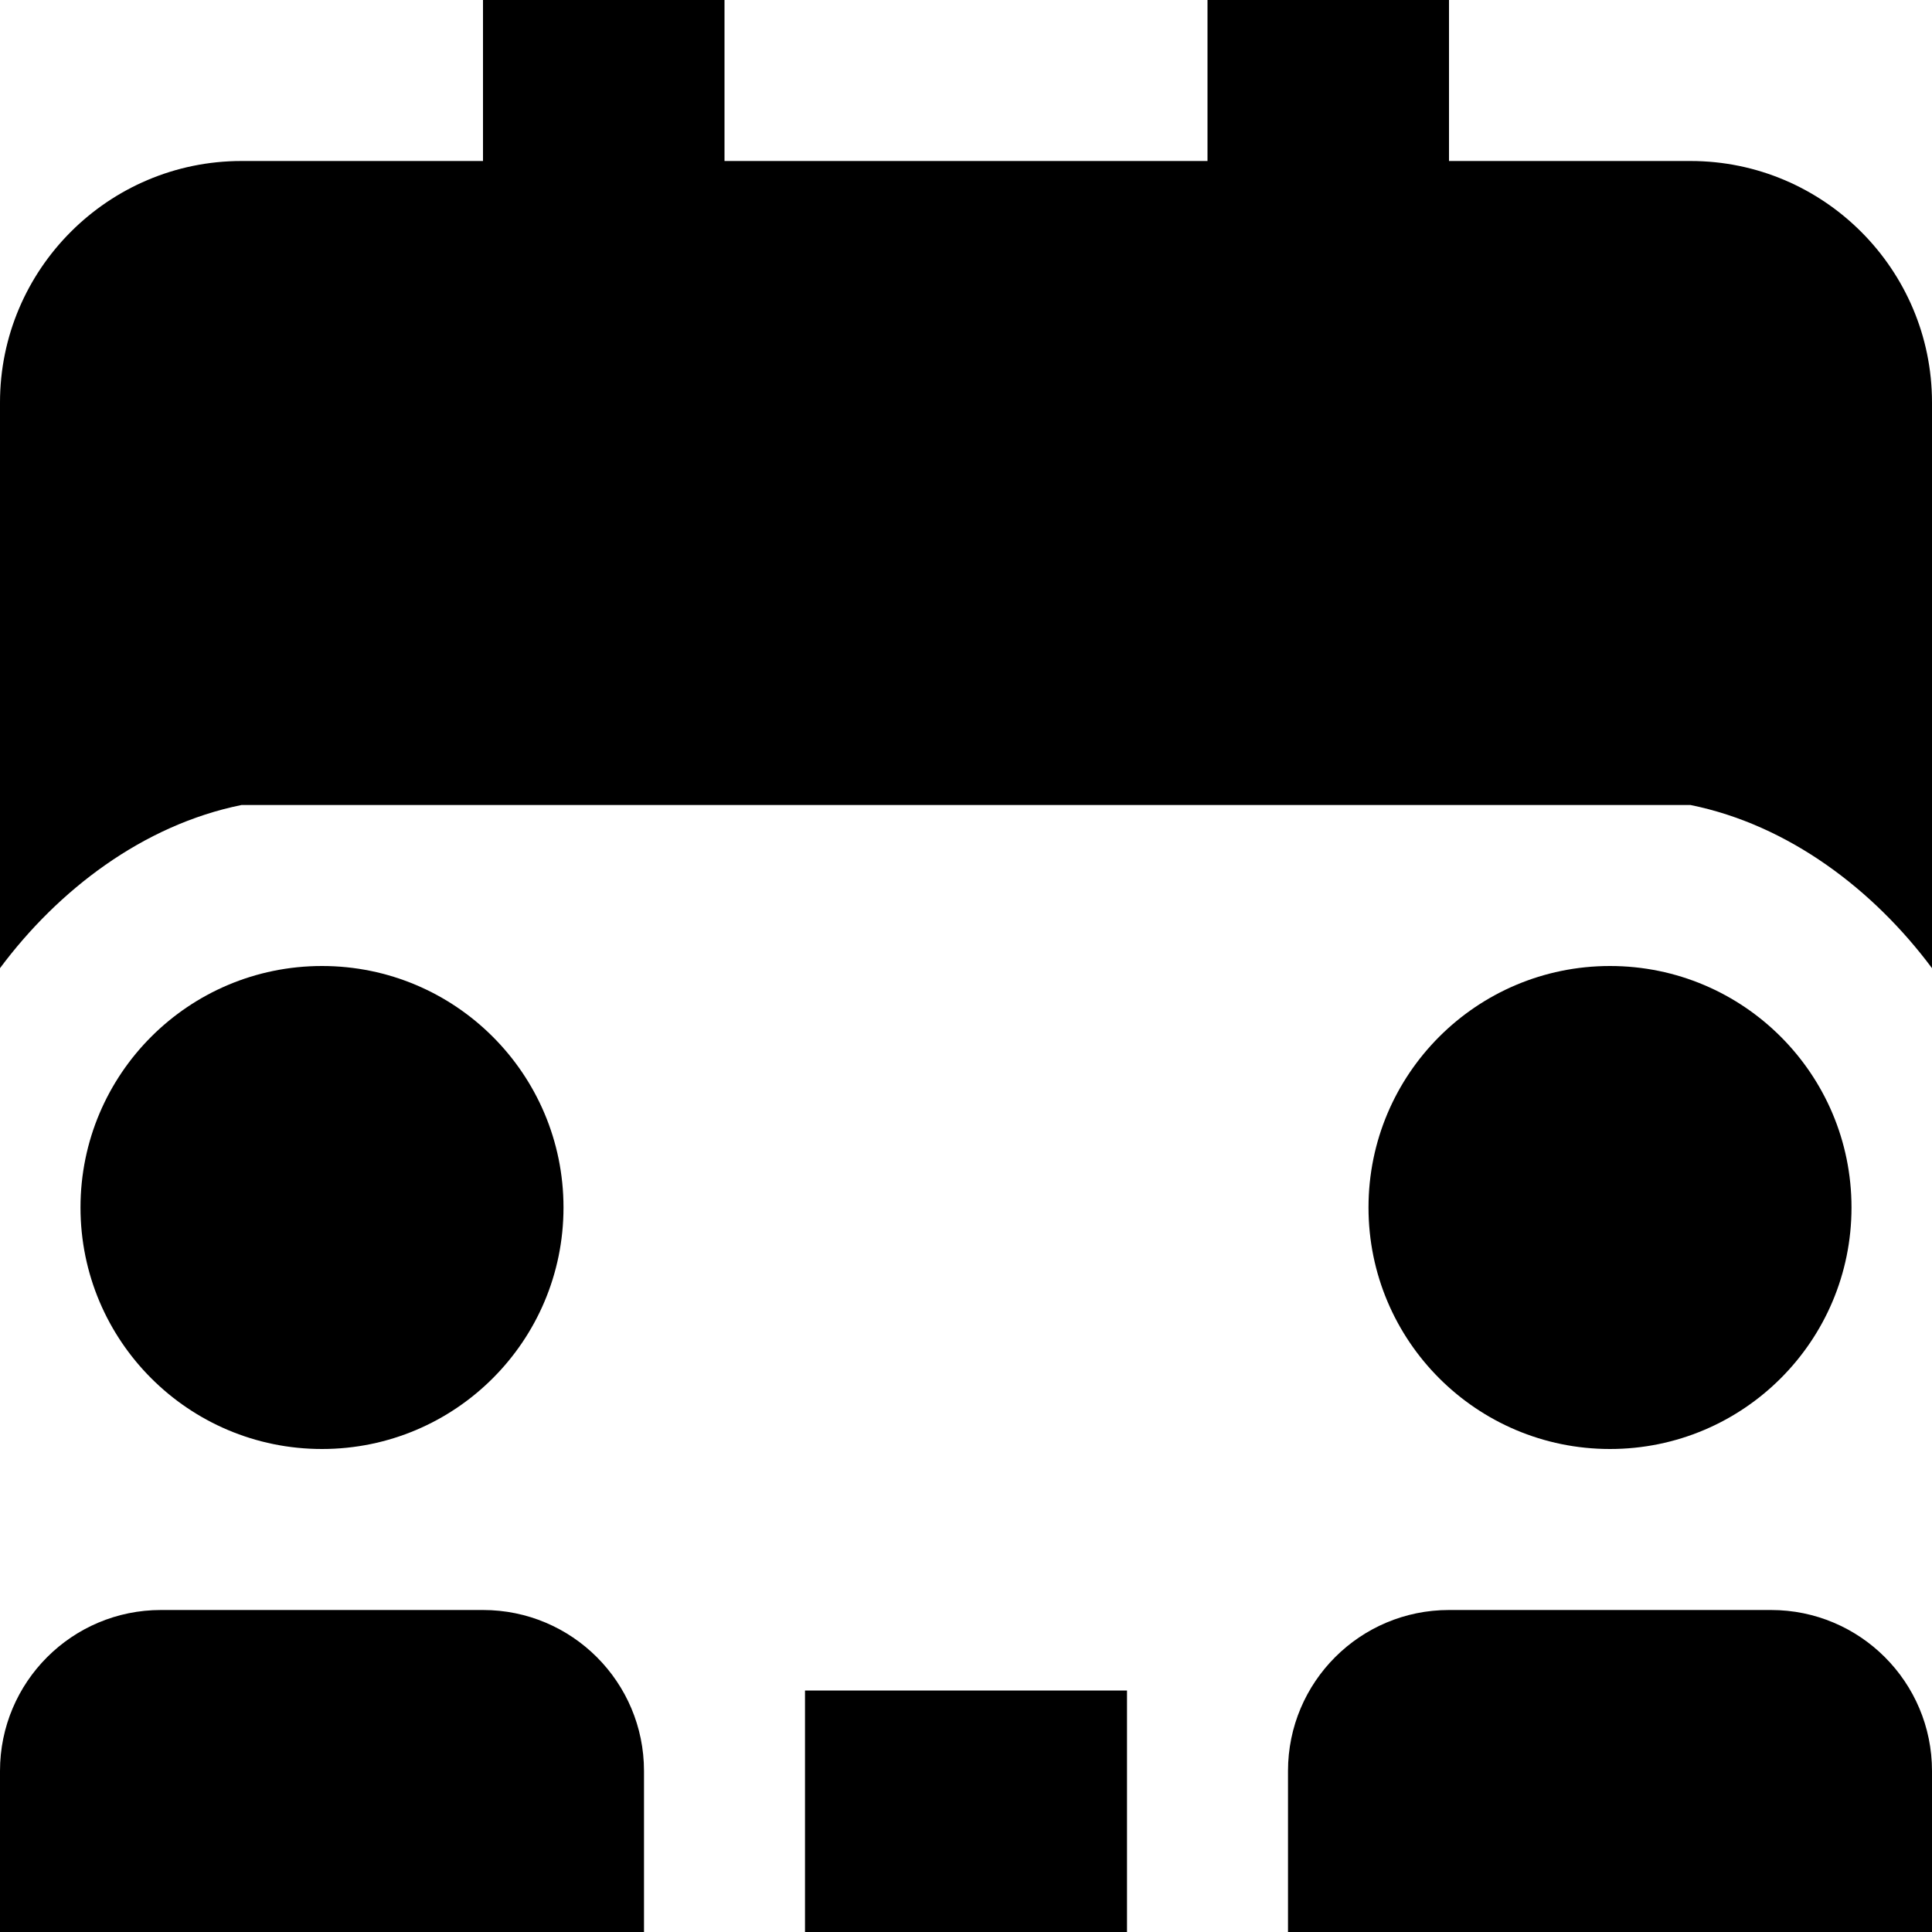 <?xml version="1.0" encoding="UTF-8"?>
<svg xmlns="http://www.w3.org/2000/svg" id="Layer_1" data-name="Layer 1" viewBox="0 0 24 24">
  <path d="m10,21h4v3h-4v-3ZM21,2h-3V0h-3v2h-6V0h-3v2h-3c-1.654,0-3,1.346-3,3v7.027c.721-.969,1.773-1.778,3-2.027h18c1.227.249,2.279,1.059,3,2.027v-7.027c0-1.654-1.346-3-3-3ZM6,20H2c-1.105,0-2,.895-2,2v2h8v-2c0-1.105-.895-2-2-2Zm1-5c0-1.657-1.343-3-3-3s-3,1.343-3,3,1.343,3,3,3,3-1.343,3-3Zm15,5h-4c-1.105,0-2,.895-2,2v2h8v-2c0-1.105-.895-2-2-2Zm1-5c0-1.657-1.343-3-3-3s-3,1.343-3,3,1.343,3,3,3,3-1.343,3-3Z"/>
</svg>
